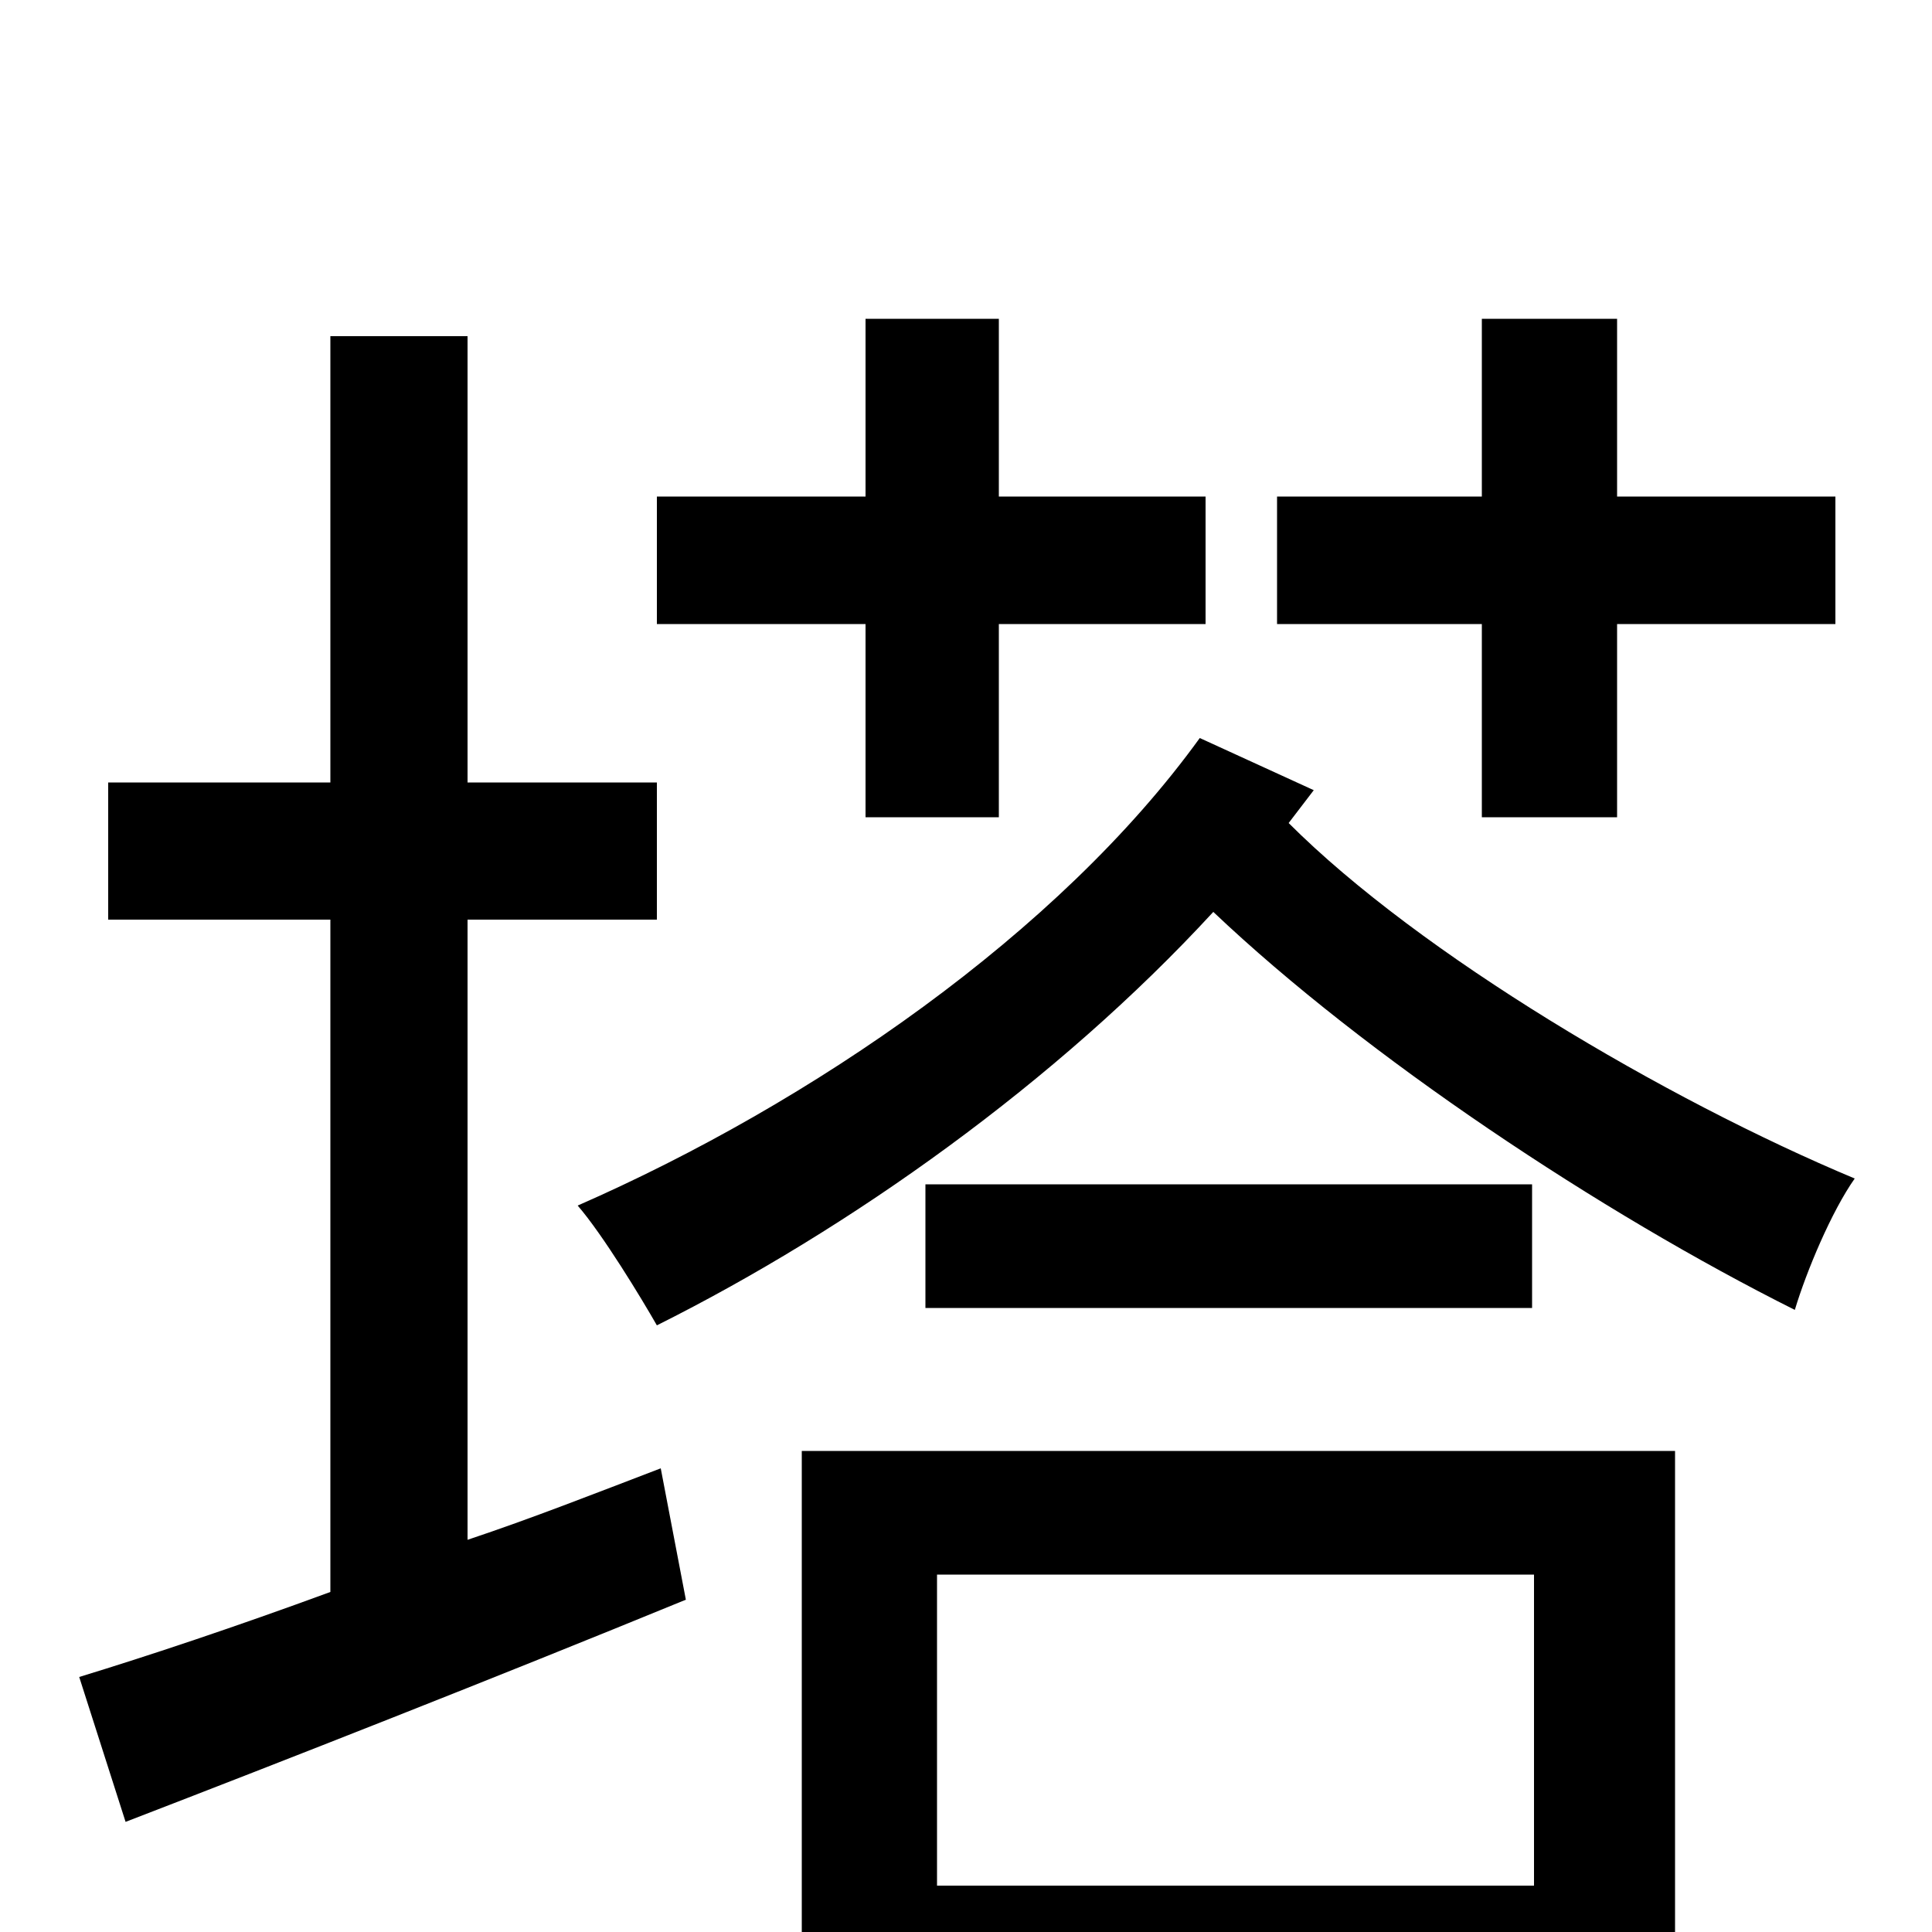 <svg xmlns="http://www.w3.org/2000/svg" viewBox="0 -1000 1000 1000">
	<path fill="#000000" d="M767 -577H837V-677H950V-743H837V-835H767V-743H661V-677H767ZM448 -577H517V-677H624V-743H517V-835H448V-743H340V-677H448ZM242 -524H340V-595H242V-826H171V-595H56V-524H171V-176C122 -158 77 -143 41 -132L65 -57C148 -89 255 -131 355 -172L342 -240C308 -227 275 -214 242 -203ZM794 -185V-24H485V-185ZM415 77H485V39H794V77H867V-249H415ZM479 -387V-323H793V-387ZM680 -591L621 -618C548 -517 420 -429 299 -376C312 -361 332 -328 340 -314C440 -364 547 -440 628 -528C707 -453 829 -372 929 -322C935 -342 948 -373 960 -390C862 -431 735 -506 667 -574Z"/>
</svg>